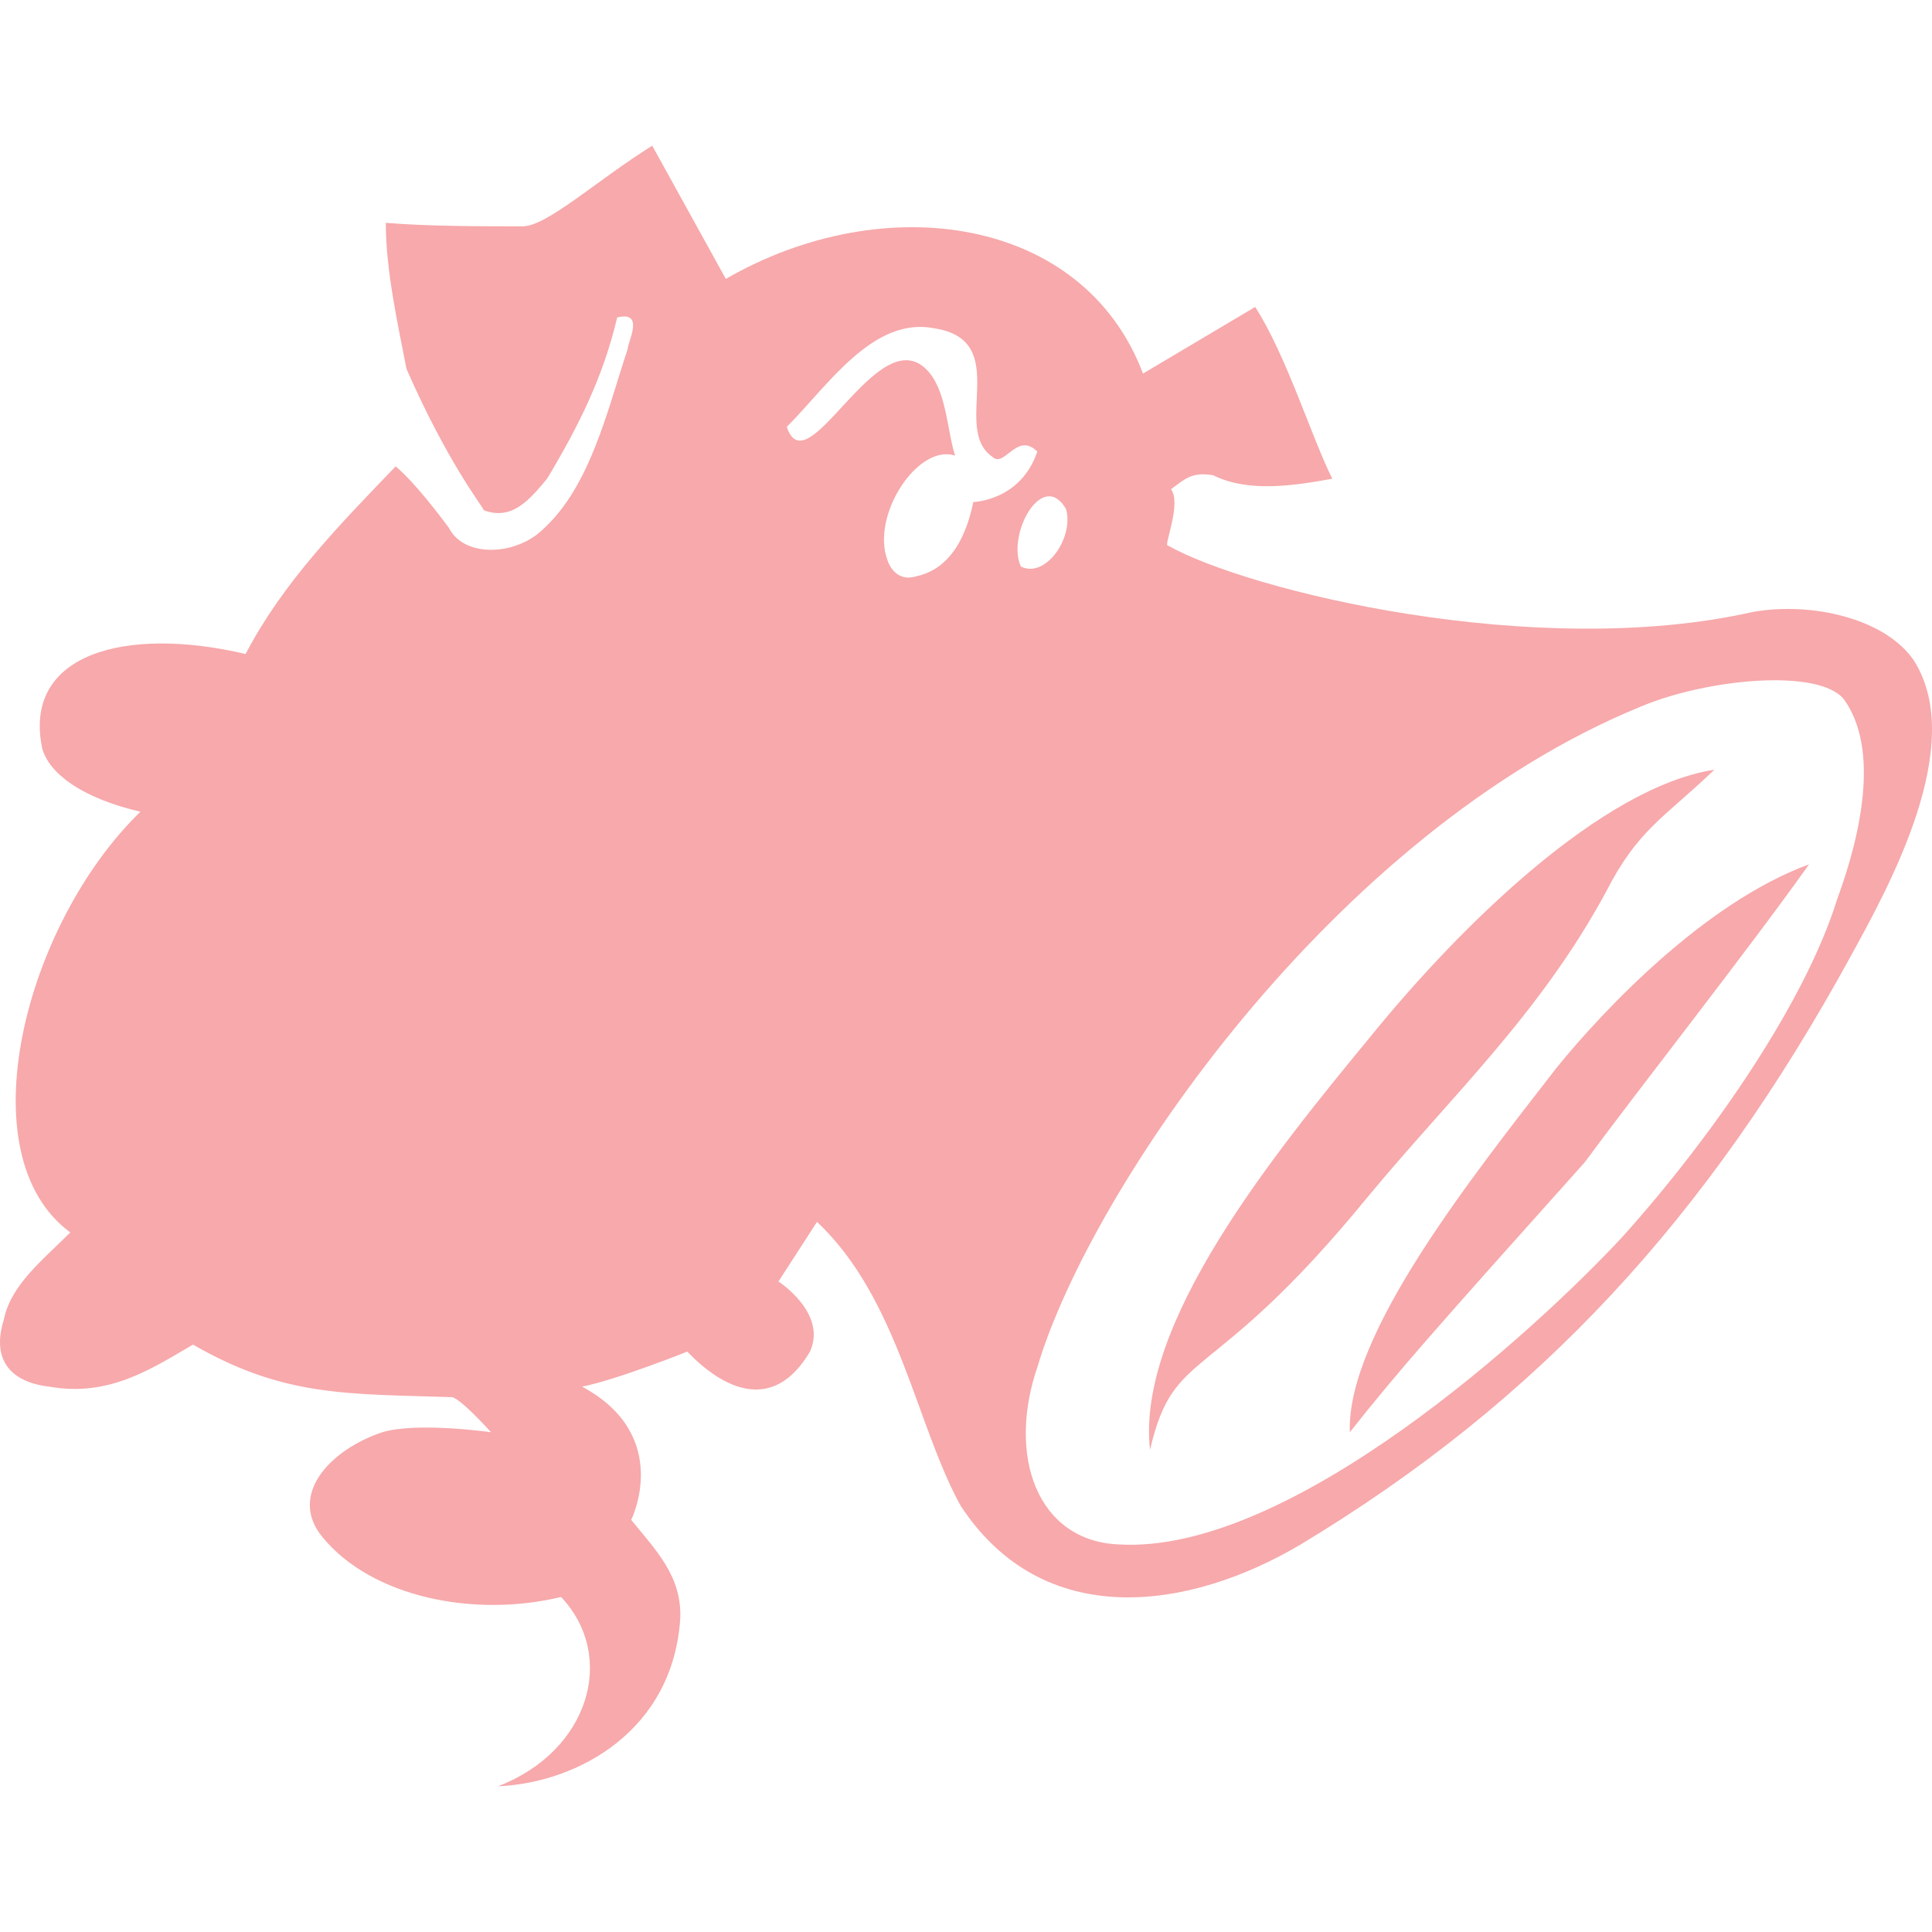 <!--
  - The MIT License (MIT)
  -
  - Copyright (c) 2015-2021 Elior "Mallowigi" Boukhobza
  -
  - Permission is hereby granted, free of charge, to any person obtaining a copy
  - of this software and associated documentation files (the "Software"), to deal
  - in the Software without restriction, including without limitation the rights
  - to use, copy, modify, merge, publish, distribute, sublicense, and/or sell
  - copies of the Software, and to permit persons to whom the Software is
  - furnished to do so, subject to the following conditions:
  -
  - The above copyright notice and this permission notice shall be included in all
  - copies or substantial portions of the Software.
  -
  - THE SOFTWARE IS PROVIDED "AS IS", WITHOUT WARRANTY OF ANY KIND, EXPRESS OR
  - IMPLIED, INCLUDING BUT NOT LIMITED TO THE WARRANTIES OF MERCHANTABILITY,
  - FITNESS FOR A PARTICULAR PURPOSE AND NONINFRINGEMENT. IN NO EVENT SHALL THE
  - AUTHORS OR COPYRIGHT HOLDERS BE LIABLE FOR ANY CLAIM, DAMAGES OR OTHER
  - LIABILITY, WHETHER IN AN ACTION OF CONTRACT, TORT OR OTHERWISE, ARISING FROM,
  - OUT OF OR IN CONNECTION WITH THE SOFTWARE OR THE USE OR OTHER DEALINGS IN THE
  - SOFTWARE.
  -
  -
  -->

<svg big="true" version="1.1" xmlns="http://www.w3.org/2000/svg" viewBox="0 0 512 512" width="16px" height="16px">
    <path fill-rule="evenodd" fill="#F7A9AB"
          d="m425.538 236.491c-17.651 32.515-40.876 53.882-63.172 80.823-41.805 51.095-51.095 39.018-57.598 66.888-3.716-33.444 32.515-78.036 58.527-109.622 24.154-29.728 61.314-65.959 91.042-70.604-13.674 13.061-20.274 15.84-28.799 32.515zm-13.006 46.45c12.077-14.864 39.018-43.663 66.888-53.882-16.209 22.816-45.341 59.791-59.456 78.965-39.55 44.185-49.456 55.344-62.243 71.533-0.929-26.012 32.515-67.817 54.811-96.616zm-130.024-148.04c2.177 7.618-5.442 18.502-11.972 15.237-3.851-8.564 5.8-25.93 11.972-15.237zm-47.352 13.474c-4.353-11.972 8.172-30.888 17.967-27.623-2.177-6.53-2.177-17.414-7.618-22.855-13.06-13.06-31.562 31.562-37.004 15.237 10.883-10.883 22.855-29.385 39.181-26.12 20.679 3.265 4.353 26.372 15.237 33.991 3.265 3.265 6.53-6.782 11.972-1.34-4.353 13.06-16.939 13.378-16.939 13.378-1.019 4.56-3.86 17.335-15.176 19.687-3.838 1.227-6.53-1.088-7.618-4.353zm251.696 89.974c6.503-17.651 11.148-39.947 1.858-52.953-6.503-8.361-36.231-5.574-53.882 1.858-81.752 33.444-145.854 128.203-159.789 174.653-8.361 24.154 0 46.45 21.367 47.379 45.521 2.787 110.552-56.669 133.777-81.752 24.154-26.941 48.308-62.243 56.669-89.184zm-314.003-199.736c-14.864 9.29-27.87 21.367-34.373 21.367-11.148 0-25.083 9.3e-5 -36.231-0.929 0 12.497 3.046 26.132 5.482 38.719 10.615 24.218 19.754 35.908 20.53 37.459 7.432 2.787 12.077-2.787 16.722-8.361 8.361-13.935 14.864-26.941 18.58-42.734 7.432-1.858 2.787 6.503 2.787 8.361-5.574 16.722-10.219 38.089-24.154 49.237-7.432 5.574-19.509 5.574-23.225-1.858-2.192-2.923-9.032-12.06-14.113-16.28-14.915 15.513-29.894 30.796-39.769 49.724-31.889-7.523-59.186-0.06-53.882 25.083 1.858 6.503 10.219 13.006 26.012 16.722-30.657 29.728-46.451 91.043-18.58 111.481-7.432 7.432-15.793 13.935-17.651 23.225-3.716 12.077 3.716 16.722 12.077 17.651 15.793 2.787 26.941-4.645 38.089-11.148 24.154 13.935 40.876 13.006 68.746 13.935 2.787 0.929 10.219 9.29 10.219 9.29s-19.509-2.787-28.799 0c-13.935 4.645-25.083 16.722-15.793 27.87 13.006 15.793 39.947 21.367 63.172 15.793 14.864 15.793 7.432 40.876-16.722 50.166 21.367-0.929 46.45-14.864 48.308-44.592 0.39-11.236-6.588-18.077-13.006-26.012 0 0 11.148-22.296-13.006-35.302 9.29-1.858 27.87-9.29 27.87-9.29 9.189 9.598 22.622 16.733 32.515 0 4.645-10.219-8.361-18.58-8.361-18.58l10.219-15.793c21.627 20.296 26.297 54.011 38.089 75.25 21.852 33.329 60.396 27.834 90.114 10.219 63.172-38.089 107.764-86.397 145.853-156.073 10.219-18.58 30.657-55.74 16.722-78.036-7.432-11.148-26.941-15.793-42.734-13.006-57.598 13.006-133.777-5.574-155.144-17.651-0.929 0 3.716-11.148 0.929-14.864 3.716-2.787 5.574-4.645 11.148-3.716 9.29 4.645 21.367 2.787 31.586 0.929-5.574-11.148-12.077-32.515-20.438-45.521l-29.728 17.651c-15.793-41.805-68.746-49.238-110.552-25.083z" />
</svg>

